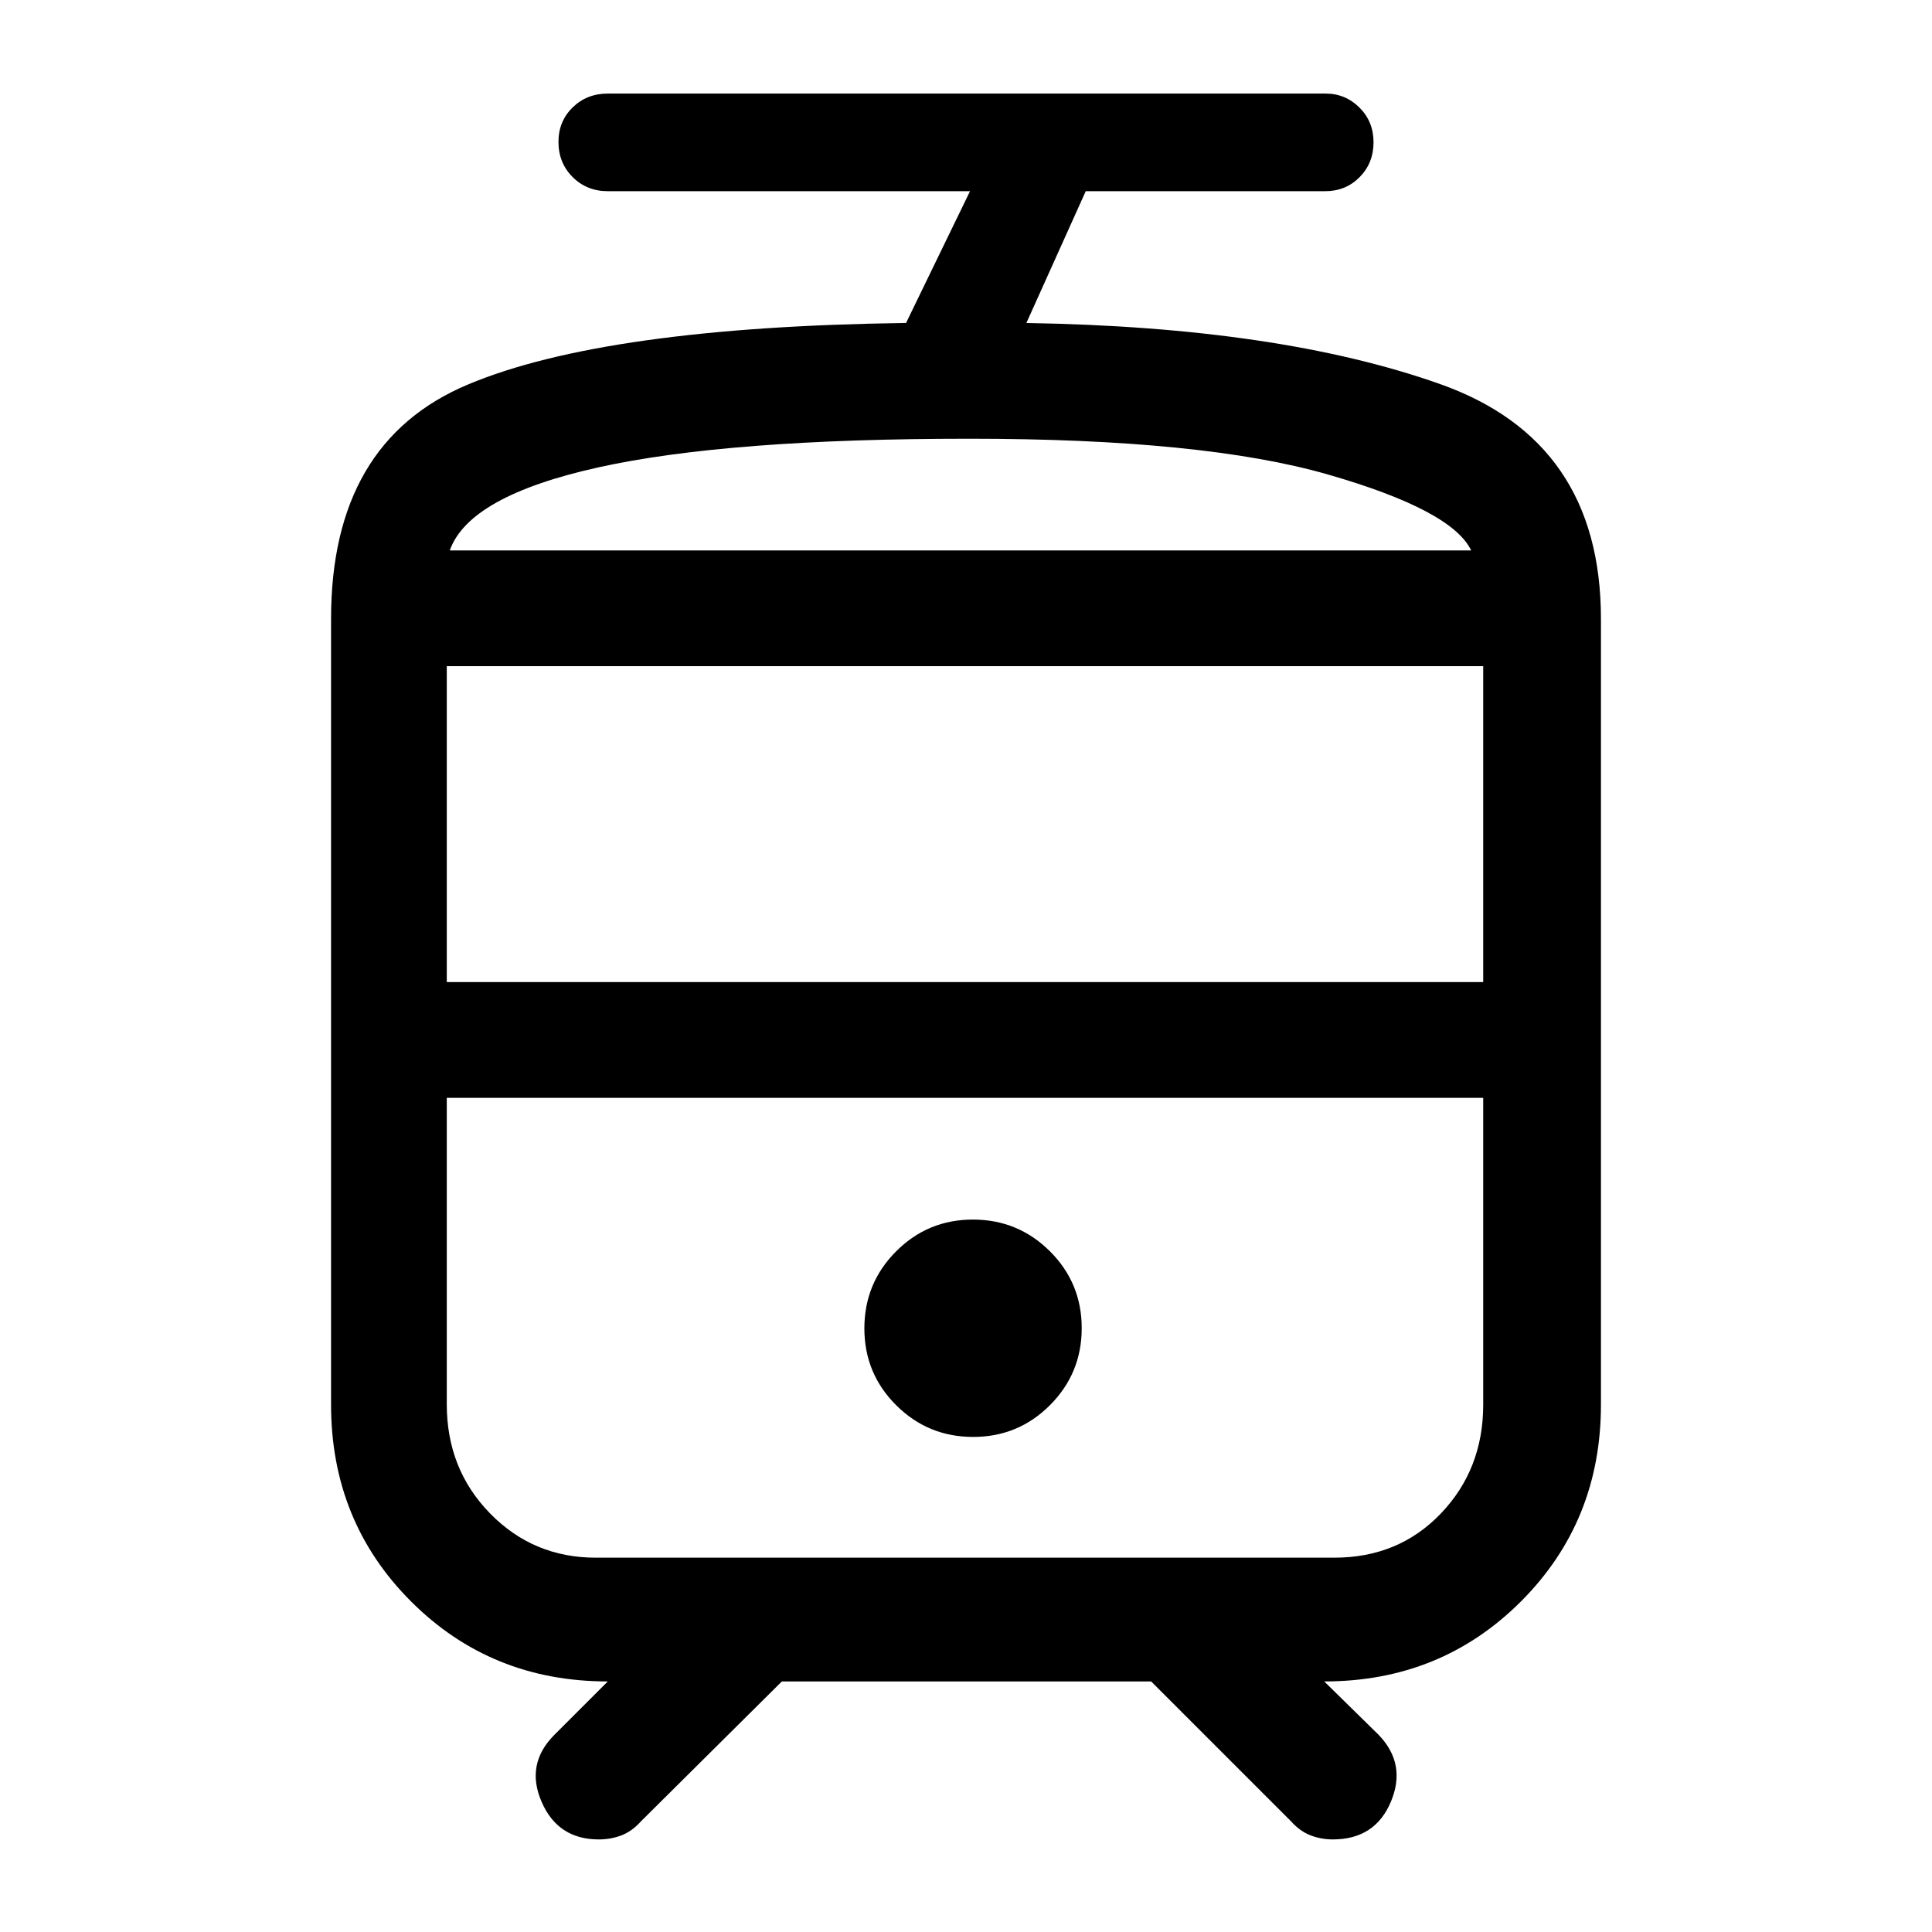 <svg xmlns="http://www.w3.org/2000/svg" height="48" viewBox="0 -960 960 960" width="48"><path d="M164.5-262.04V-652.5q0-87.85 68-116.43 68-28.57 217.71-30.59L482-865H302q-10.43 0-17.47-7.03-7.03-7.04-7.03-17.47 0-10.22 7.03-17.11 7.04-6.89 17.47-6.89h356.74q9.76 0 16.76 6.95 7 6.95 7 17.25t-6.89 17.3q-6.89 7-17.11 7h-119L510-799.5q125.5 2 205.5 30.31 80 28.32 80 116.69v390.46q0 58.04-39.75 97.79Q716-124.5 658-124.5L685-98q14 14.5 6.13 33.25Q683.27-46 662.29-46q-5.79 0-11.04-2-5.25-2-9.75-7L572-124.5H388.5l-70 69.5q-4.5 5-9.74 7t-11.26 2q-20.32 0-28.41-18.75T275.5-98l26.5-26.5q-58 0-97.75-39.75t-39.75-97.79ZM663-414.5H222h515-74ZM483.56-246q22.44 0 38.19-15.81 15.75-15.81 15.75-38.25 0-22.44-15.81-38.19Q505.88-354 483.44-354q-22.44 0-38.19 15.81-15.75 15.81-15.75 38.25 0 22.44 15.81 38.19Q461.12-246 483.56-246Zm-1.83-440.5H731 223.5h258.23ZM222-472h515v-157H222v157Zm74 286h367q32 0 53-22t21-54v-152.5H222v152.27Q222-230 243.5-208t52.5 22Zm185.73-556q-120.23 0-184.48 14.25Q233-713.5 223.5-686.5H731q-9.5-20-71.25-37.75T481.73-742Z"/></svg>